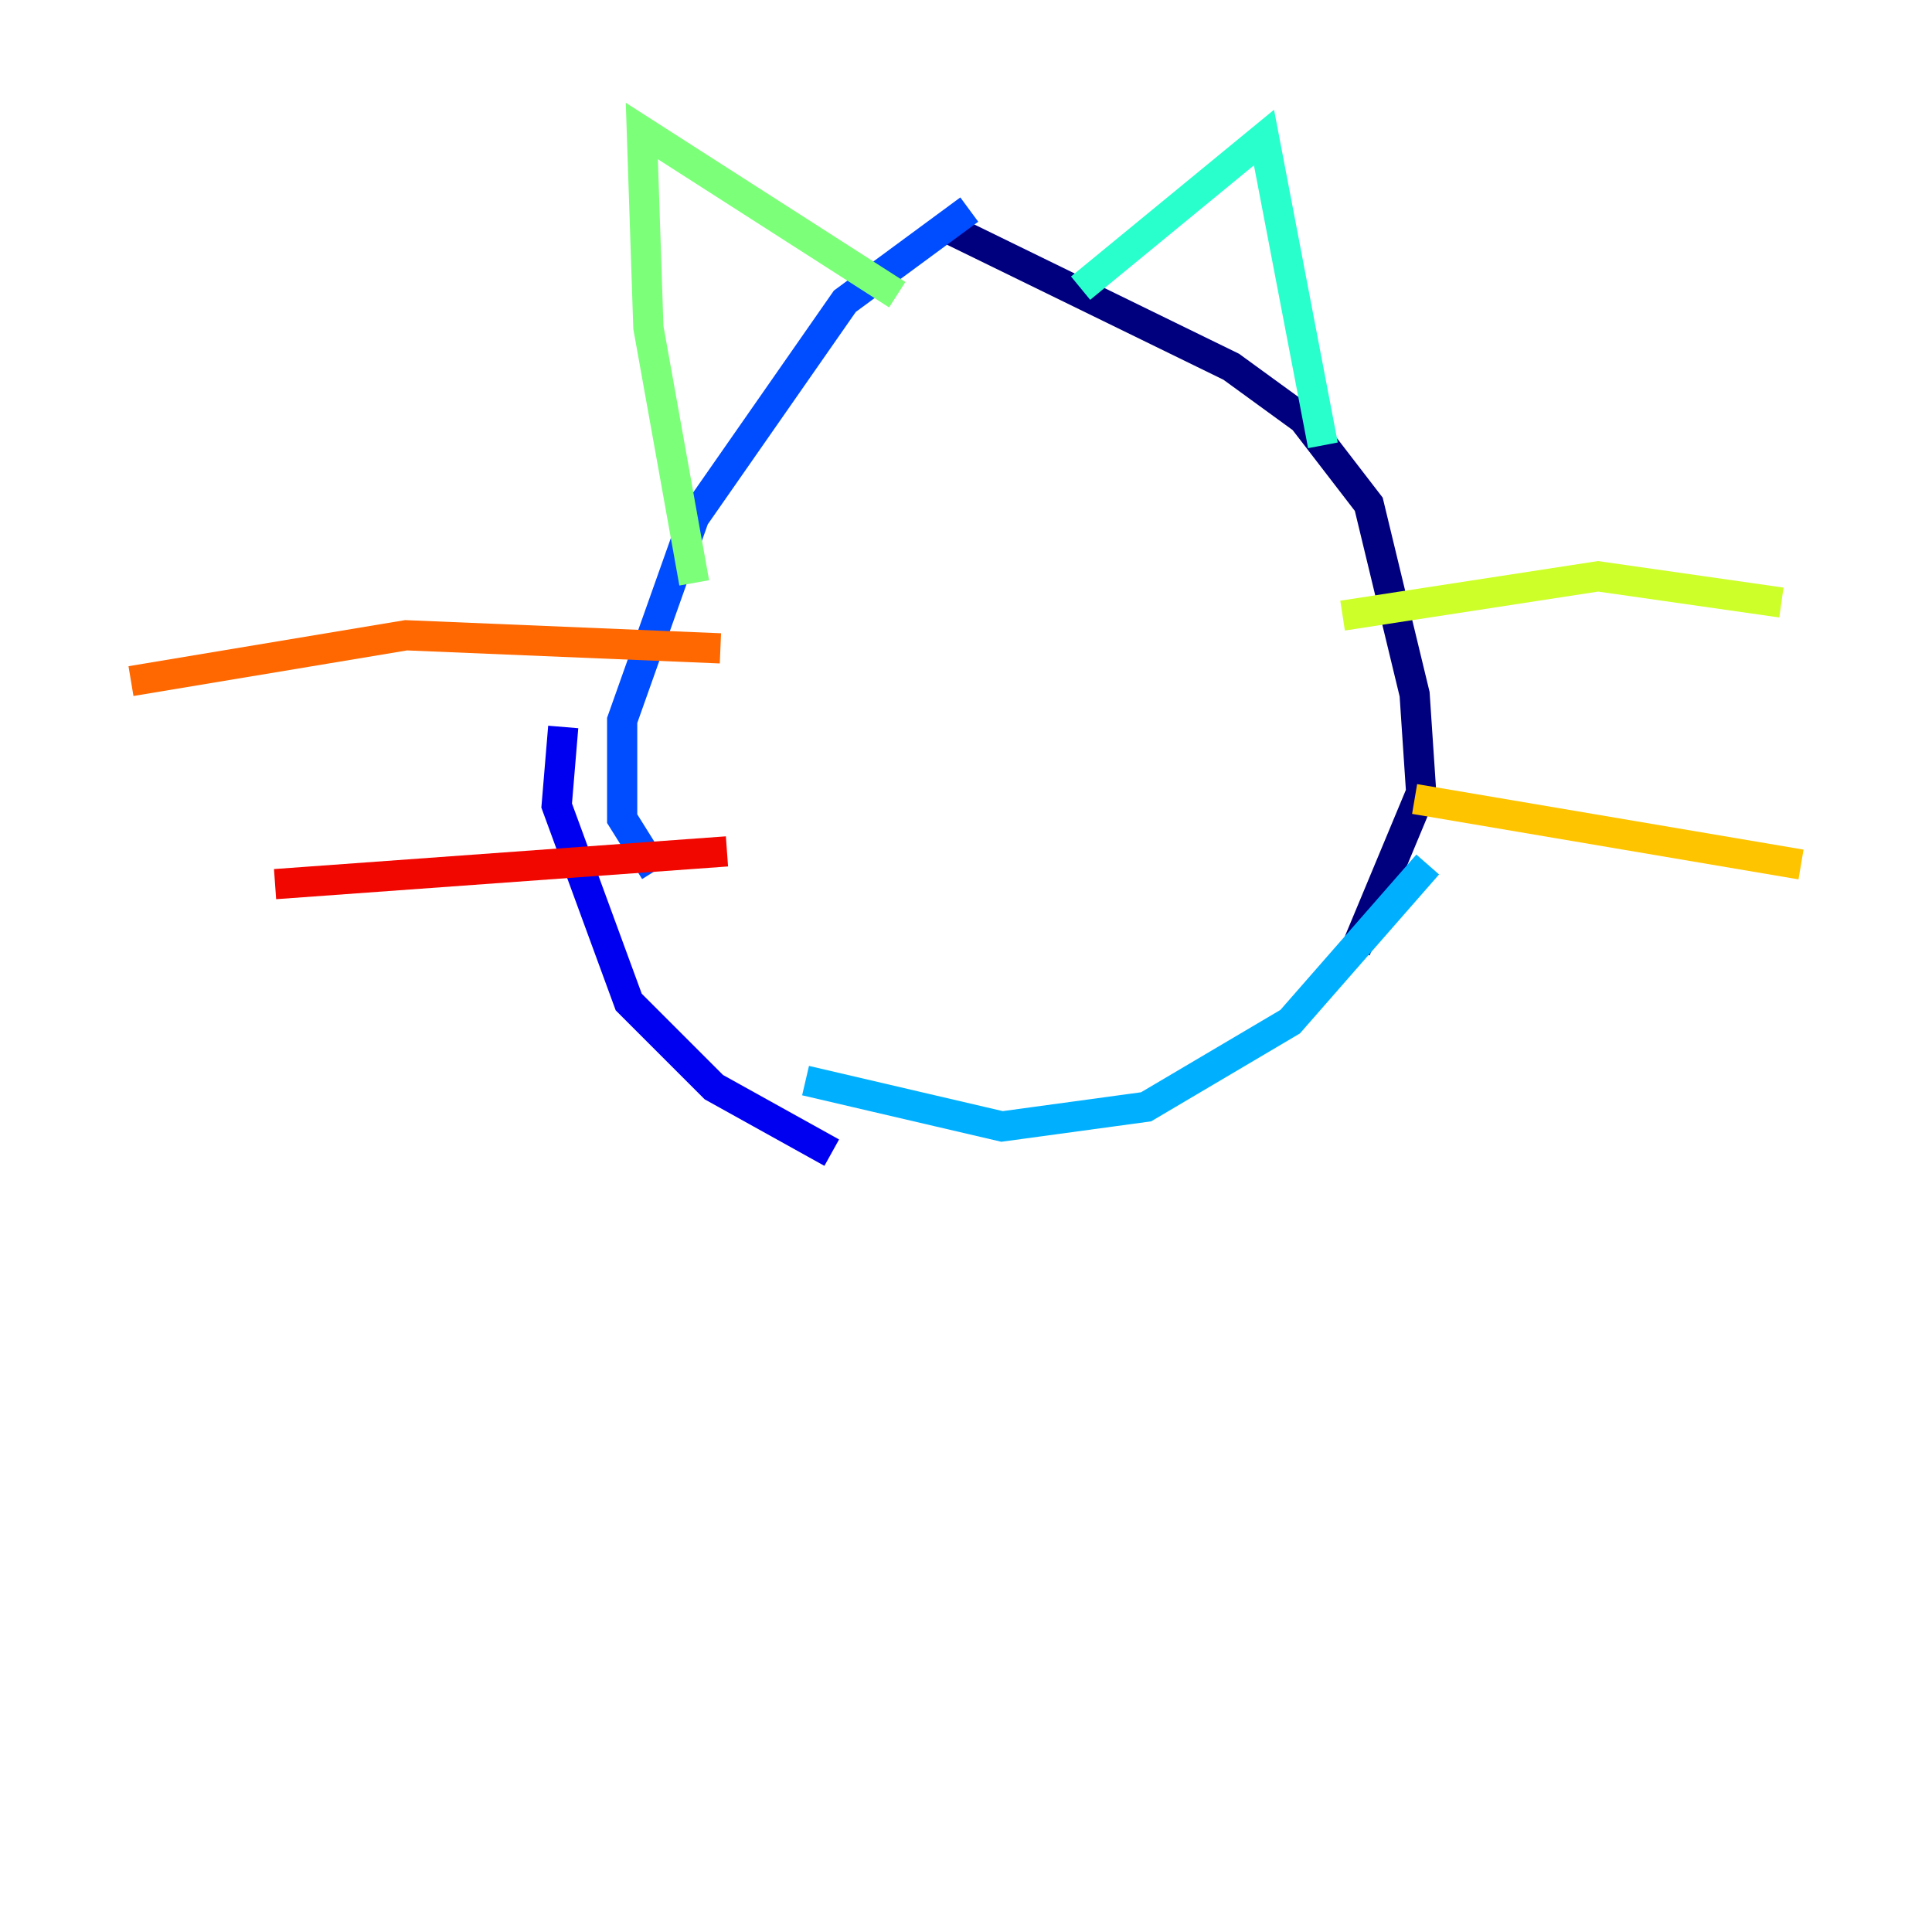 <?xml version="1.0" encoding="utf-8" ?>
<svg baseProfile="tiny" height="128" version="1.2" viewBox="0,0,128,128" width="128" xmlns="http://www.w3.org/2000/svg" xmlns:ev="http://www.w3.org/2001/xml-events" xmlns:xlink="http://www.w3.org/1999/xlink"><defs /><polyline fill="none" points="62.915,15.186 81.573,24.298 86.346,27.77 90.685,33.41 93.722,45.993 94.156,52.502 89.817,62.915" stroke="#00007f" stroke-width="2" /><polyline fill="none" points="55.105,76.366 47.295,72.027 41.654,66.386 36.881,53.37 37.315,48.163" stroke="#0000f1" stroke-width="2" /><polyline fill="none" points="64.217,13.885 55.973,19.959 45.993,34.278 41.22,47.729 41.22,54.237 43.39,57.709" stroke="#004cff" stroke-width="2" /><polyline fill="none" points="94.59,57.275 85.478,67.688 75.932,73.329 66.386,74.63 53.37,71.593" stroke="#00b0ff" stroke-width="2" /><polyline fill="none" points="71.593,19.091 83.742,9.112 87.647,29.505" stroke="#29ffcd" stroke-width="2" /><polyline fill="none" points="59.444,19.525 42.522,8.678 42.956,21.695 45.993,38.617" stroke="#7cff79" stroke-width="2" /><polyline fill="none" points="88.949,40.786 105.871,38.183 118.02,39.919" stroke="#cdff29" stroke-width="2" /><polyline fill="none" points="93.722,52.936 119.322,57.275" stroke="#ffc400" stroke-width="2" /><polyline fill="none" points="47.729,42.956 26.902,42.088 8.678,45.125" stroke="#ff6700" stroke-width="2" /><polyline fill="none" points="48.163,56.407 18.224,58.576" stroke="#f10700" stroke-width="2" /><polyline fill="none" points="80.271,33.844 80.271,33.844" stroke="#7f0000" stroke-width="2" /></svg>
